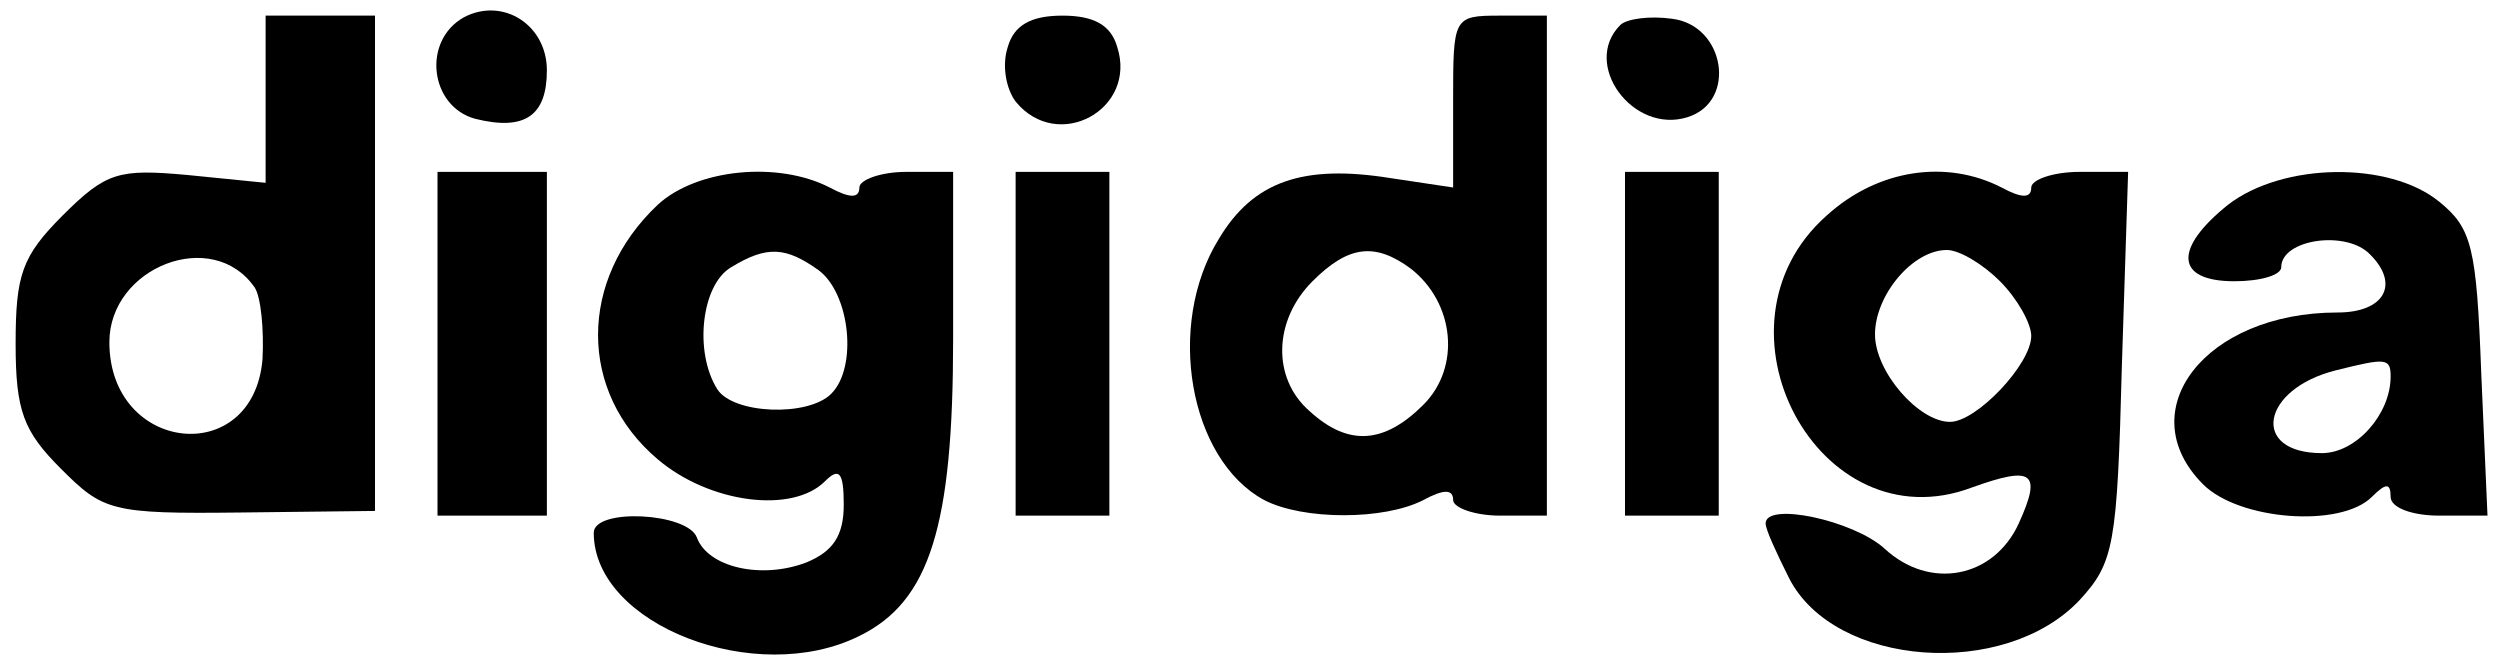 <?xml version="1.0" standalone="no"?>
<!DOCTYPE svg PUBLIC "-//W3C//DTD SVG 20010904//EN"
 "http://www.w3.org/TR/2001/REC-SVG-20010904/DTD/svg10.dtd">
<svg version="1.0" xmlns="http://www.w3.org/2000/svg"
 width="160pt" height="43pt" viewBox="0 0 160 43"
 preserveAspectRatio="xMidYMid meet">

<g transform="translate(0,43) scale(0.1,-0.1)"
fill="#000000" stroke="none">
<path d="M297 419 c-27 -15 -22 -57 7 -65 32 -8 46 2 46 31 0 29 -28 47 -53
34z"/>
<path d="M170 366 l0 -53 -50 5 c-44 4 -52 2 -80 -26 -26 -26 -30 -38 -30 -82
0 -43 5 -56 29 -80 27 -27 32 -29 115 -28 l86 1 0 158 0 159 -35 0 -35 0 0
-54z m-7 -120 c4 -6 6 -27 5 -46 -6 -70 -98 -60 -98 11 0 48 66 74 93 35z"/>
<path d="M645 400 c-4 -12 -1 -27 5 -35 27 -33 78 -5 65 35 -4 14 -15 20 -35
20 -20 0 -31 -6 -35 -20z"/>
<path d="M930 365 l0 -55 -40 6 c-56 9 -88 -2 -110 -39 -34 -55 -19 -141 29
-167 25 -13 77 -13 102 0 13 7 19 7 19 0 0 -5 14 -10 30 -10 l30 0 0 160 0
160 -30 0 c-30 0 -30 -1 -30 -55z m-27 -107 c28 -22 32 -63 8 -87 -25 -25 -48
-27 -73 -4 -24 21 -23 58 2 83 23 23 40 25 63 8z"/>
<path d="M1037 414 c-25 -25 8 -70 43 -59 32 10 24 59 -10 63 -14 2 -29 0 -33
-4z"/>
<path d="M280 210 l0 -110 35 0 35 0 0 110 0 110 -35 0 -35 0 0 -110z"/>
<path d="M421 299 c-51 -48 -51 -120 0 -163 33 -28 86 -35 107 -14 9 9 12 6
12 -15 0 -20 -7 -30 -24 -37 -29 -11 -63 -3 -70 16 -6 16 -66 19 -66 3 0 -59
104 -99 170 -66 45 22 60 70 60 190 l0 107 -30 0 c-16 0 -30 -5 -30 -10 0 -7
-6 -7 -19 0 -33 17 -85 12 -110 -11z m103 -42 c20 -15 25 -62 8 -79 -15 -15
-63 -13 -73 3 -15 24 -10 67 9 78 23 14 35 13 56 -2z"/>
<path d="M650 210 l0 -110 30 0 30 0 0 110 0 110 -30 0 -30 0 0 -110z"/>
<path d="M1040 210 l0 -110 30 0 30 0 0 110 0 110 -30 0 -30 0 0 -110z"/>
<path d="M1169 292 c-80 -71 -5 -211 93 -174 39 14 45 10 30 -23 -16 -35 -57
-43 -86 -16 -20 18 -76 30 -76 16 0 -4 7 -19 15 -35 29 -57 138 -65 186 -14
22 24 24 35 27 150 l4 124 -31 0 c-17 0 -31 -5 -31 -10 0 -7 -6 -7 -19 0 -35
18 -79 12 -112 -18z m111 -42 c11 -11 20 -27 20 -35 0 -18 -35 -55 -52 -55
-20 0 -48 32 -48 56 0 25 24 54 46 54 8 0 23 -9 34 -20z"/>
<path d="M1426 299 c-35 -28 -34 -49 4 -49 17 0 30 4 30 9 0 18 42 24 57 8 19
-19 9 -37 -21 -37 -85 0 -133 -63 -86 -110 23 -23 88 -28 108 -8 9 9 12 9 12
0 0 -7 14 -12 31 -12 l31 0 -4 91 c-3 81 -6 93 -27 110 -32 26 -100 25 -135
-2z m104 -110 c0 -24 -22 -49 -44 -49 -46 0 -39 41 9 53 32 8 35 8 35 -4z"/>
</g>
</svg>
